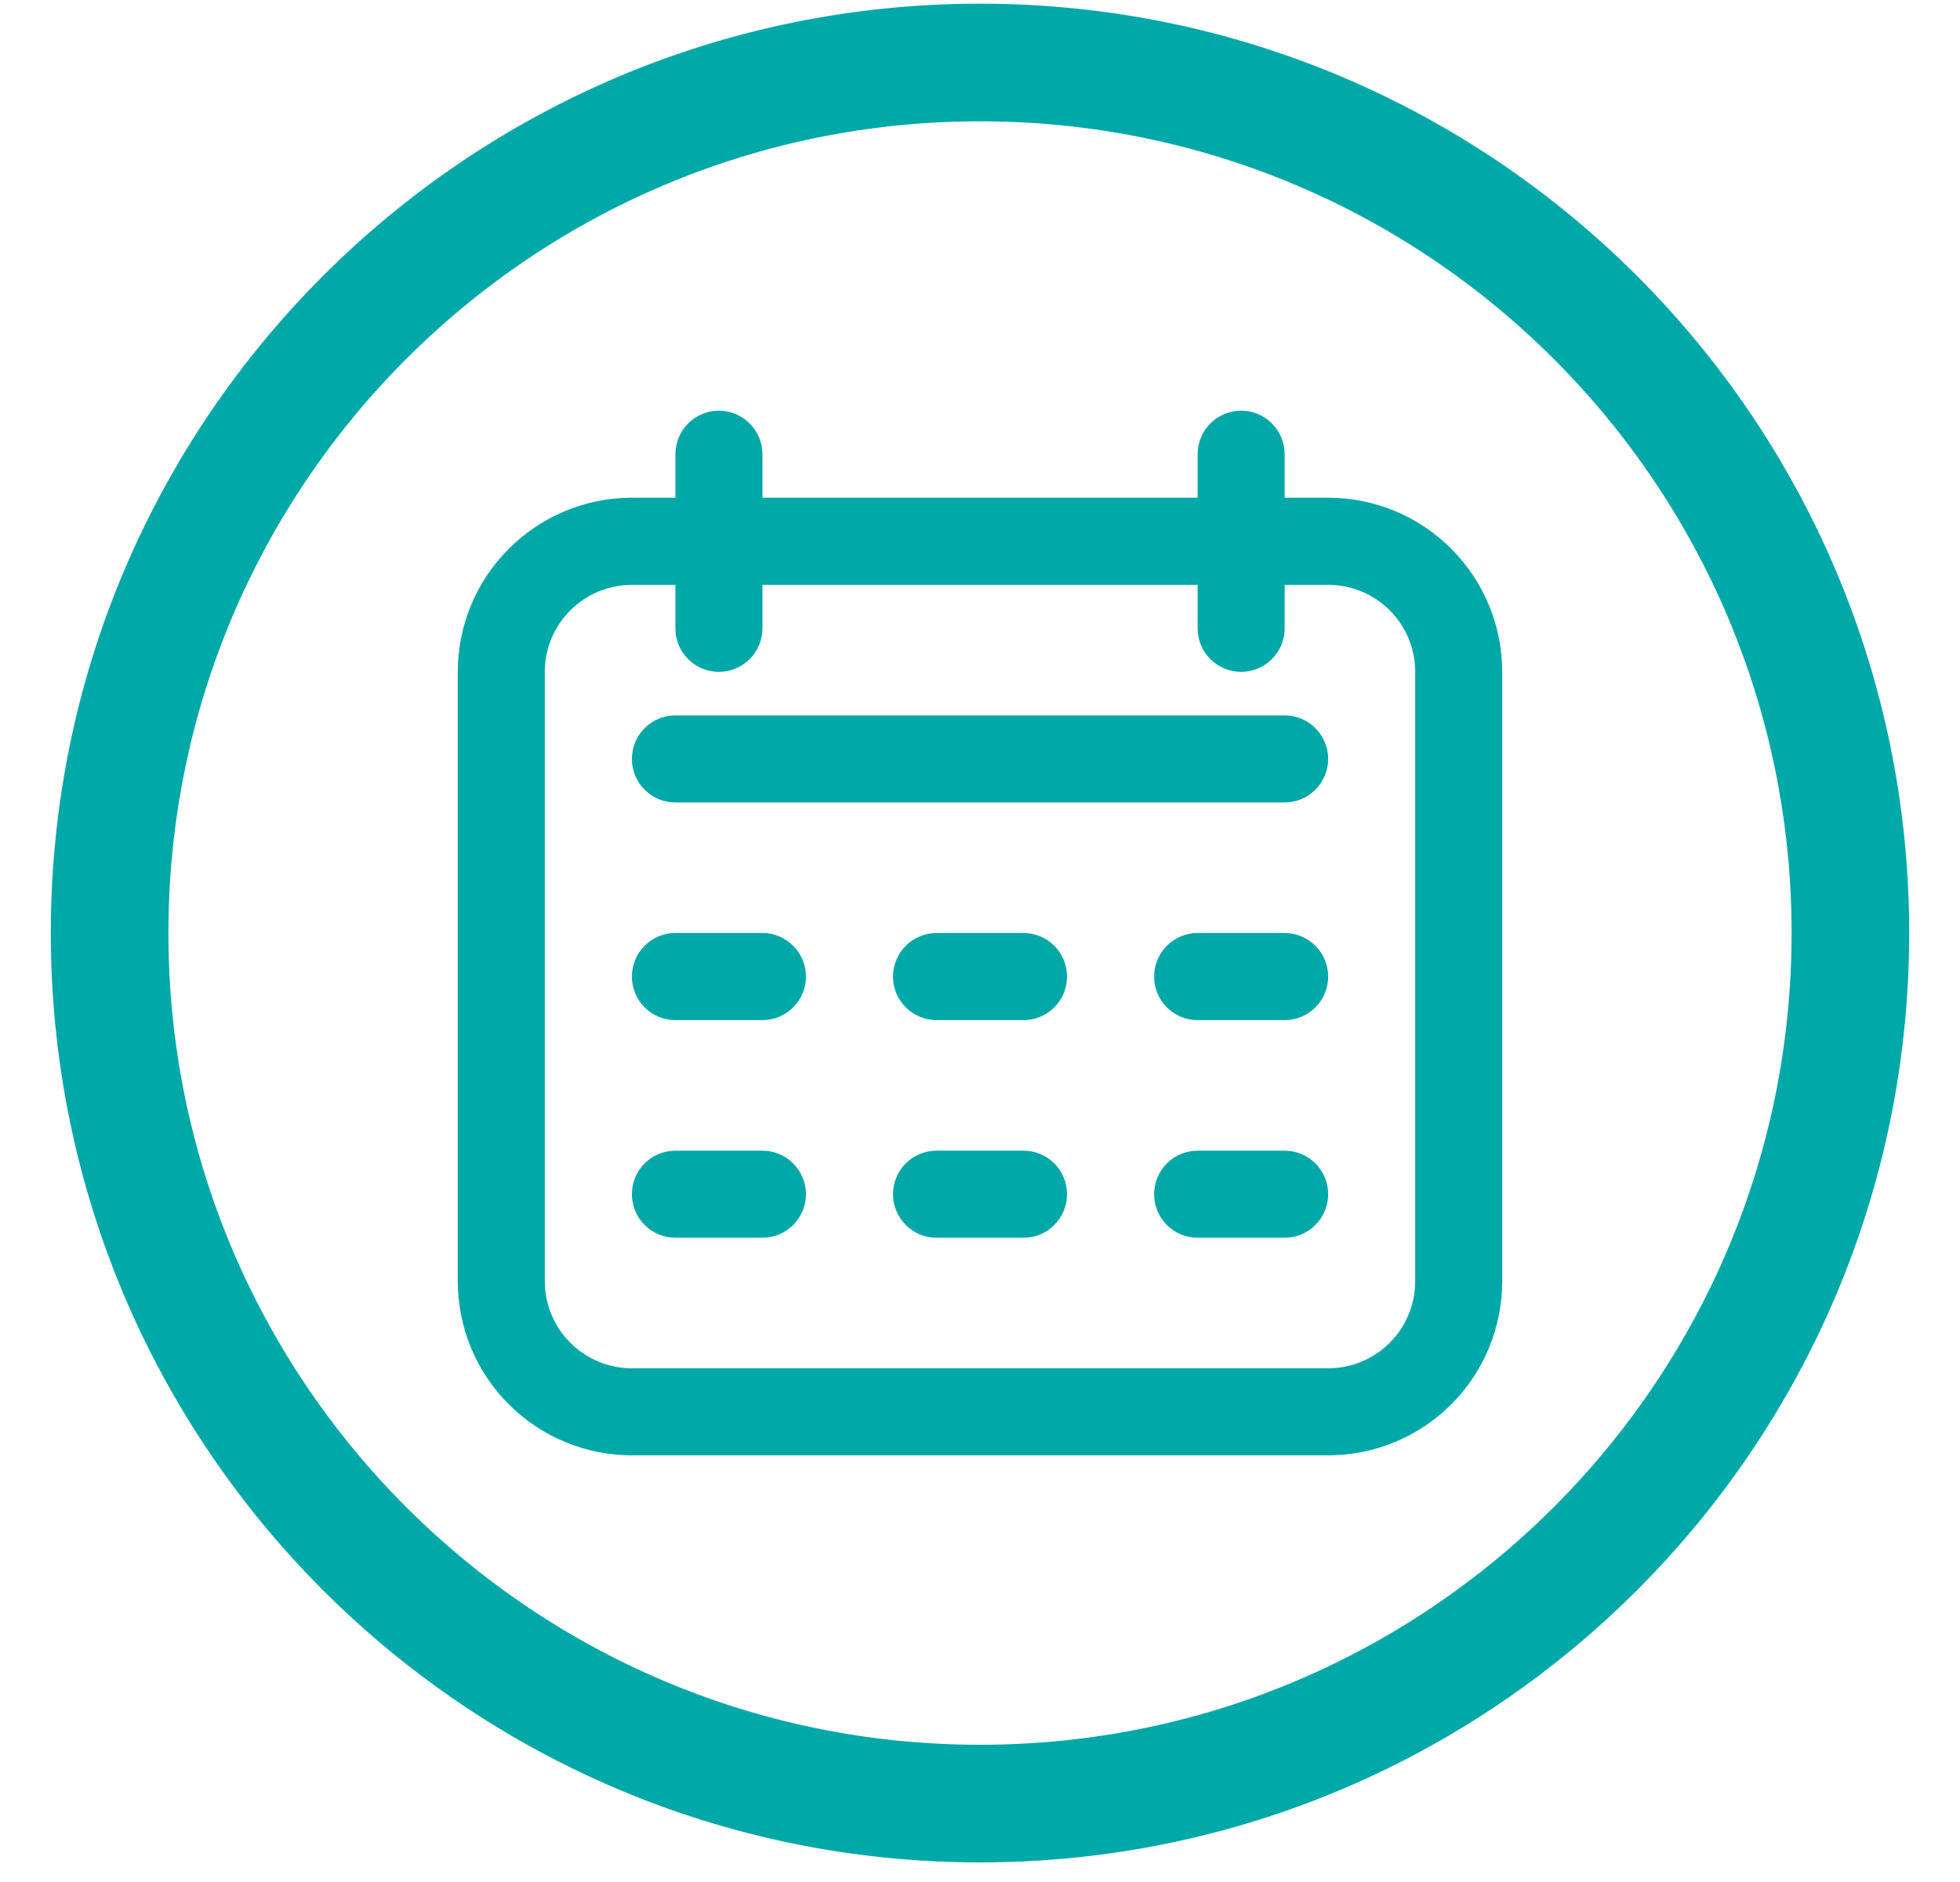 <svg width="25" height="24" viewBox="0 0 25 24" fill="none" xmlns="http://www.w3.org/2000/svg">
<path d="M12.5 23C18.631 23 23.602 18.03 23.602 11.899C23.602 5.767 18.631 0.797 12.5 0.797C6.369 0.797 1.398 5.767 1.398 11.899C1.398 18.03 6.369 23 12.5 23Z" stroke="#00A8A8" stroke-width="1.5"/>
<g clip-path="url(#clip0_575_29060)">
<path d="M16.941 6.347H16.386V5.792C16.386 5.645 16.327 5.504 16.223 5.4C16.119 5.296 15.978 5.237 15.831 5.237C15.684 5.237 15.542 5.296 15.438 5.4C15.334 5.504 15.276 5.645 15.276 5.792V6.347H9.725V5.792C9.725 5.645 9.666 5.504 9.562 5.4C9.458 5.296 9.317 5.237 9.17 5.237C9.023 5.237 8.881 5.296 8.777 5.4C8.673 5.504 8.615 5.645 8.615 5.792V6.347H8.06C7.471 6.347 6.906 6.581 6.49 6.998C6.073 7.414 5.839 7.979 5.839 8.568V16.339C5.839 16.928 6.073 17.493 6.49 17.909C6.906 18.325 7.471 18.559 8.06 18.559H16.941C17.53 18.559 18.095 18.325 18.511 17.909C18.927 17.493 19.161 16.928 19.161 16.339V8.568C19.161 7.979 18.927 7.414 18.511 6.998C18.095 6.581 17.53 6.347 16.941 6.347ZM18.051 16.339C18.051 16.633 17.934 16.916 17.726 17.124C17.518 17.332 17.235 17.449 16.941 17.449H8.06C7.765 17.449 7.483 17.332 7.275 17.124C7.066 16.916 6.949 16.633 6.949 16.339V8.568C6.949 8.273 7.066 7.991 7.275 7.783C7.483 7.575 7.765 7.458 8.06 7.458H8.615V8.013C8.615 8.16 8.673 8.301 8.777 8.405C8.881 8.509 9.023 8.568 9.17 8.568C9.317 8.568 9.458 8.509 9.562 8.405C9.666 8.301 9.725 8.16 9.725 8.013V7.458H15.276V8.013C15.276 8.16 15.334 8.301 15.438 8.405C15.542 8.509 15.684 8.568 15.831 8.568C15.978 8.568 16.119 8.509 16.223 8.405C16.327 8.301 16.386 8.16 16.386 8.013V7.458H16.941C17.235 7.458 17.518 7.575 17.726 7.783C17.934 7.991 18.051 8.273 18.051 8.568V16.339Z" fill="#00A8A8"/>
<path d="M16.386 9.123H8.615C8.467 9.123 8.326 9.182 8.222 9.286C8.118 9.39 8.06 9.531 8.06 9.678C8.06 9.825 8.118 9.967 8.222 10.071C8.326 10.175 8.467 10.233 8.615 10.233H16.386C16.533 10.233 16.674 10.175 16.778 10.071C16.882 9.967 16.941 9.825 16.941 9.678C16.941 9.531 16.882 9.39 16.778 9.286C16.674 9.182 16.533 9.123 16.386 9.123Z" fill="#00A8A8"/>
<path d="M9.725 11.898H8.615C8.467 11.898 8.326 11.957 8.222 12.061C8.118 12.165 8.06 12.306 8.06 12.454C8.06 12.601 8.118 12.742 8.222 12.846C8.326 12.95 8.467 13.009 8.615 13.009H9.725C9.872 13.009 10.013 12.95 10.117 12.846C10.221 12.742 10.28 12.601 10.28 12.454C10.28 12.306 10.221 12.165 10.117 12.061C10.013 11.957 9.872 11.898 9.725 11.898Z" fill="#00A8A8"/>
<path d="M9.725 14.674H8.615C8.467 14.674 8.326 14.732 8.222 14.836C8.118 14.941 8.06 15.082 8.06 15.229C8.06 15.376 8.118 15.517 8.222 15.621C8.326 15.726 8.467 15.784 8.615 15.784H9.725C9.872 15.784 10.013 15.726 10.117 15.621C10.221 15.517 10.28 15.376 10.28 15.229C10.28 15.082 10.221 14.941 10.117 14.836C10.013 14.732 9.872 14.674 9.725 14.674Z" fill="#00A8A8"/>
<path d="M13.055 11.898H11.945C11.798 11.898 11.657 11.957 11.553 12.061C11.449 12.165 11.39 12.306 11.39 12.454C11.39 12.601 11.449 12.742 11.553 12.846C11.657 12.95 11.798 13.009 11.945 13.009H13.055C13.203 13.009 13.344 12.95 13.448 12.846C13.552 12.742 13.61 12.601 13.61 12.454C13.61 12.306 13.552 12.165 13.448 12.061C13.344 11.957 13.203 11.898 13.055 11.898Z" fill="#00A8A8"/>
<path d="M13.055 14.674H11.945C11.798 14.674 11.657 14.732 11.553 14.836C11.449 14.941 11.39 15.082 11.39 15.229C11.39 15.376 11.449 15.517 11.553 15.621C11.657 15.726 11.798 15.784 11.945 15.784H13.055C13.203 15.784 13.344 15.726 13.448 15.621C13.552 15.517 13.61 15.376 13.61 15.229C13.61 15.082 13.552 14.941 13.448 14.836C13.344 14.732 13.203 14.674 13.055 14.674Z" fill="#00A8A8"/>
<path d="M16.386 11.898H15.276C15.128 11.898 14.987 11.957 14.883 12.061C14.779 12.165 14.721 12.306 14.721 12.454C14.721 12.601 14.779 12.742 14.883 12.846C14.987 12.95 15.128 13.009 15.276 13.009H16.386C16.533 13.009 16.674 12.95 16.778 12.846C16.882 12.742 16.941 12.601 16.941 12.454C16.941 12.306 16.882 12.165 16.778 12.061C16.674 11.957 16.533 11.898 16.386 11.898Z" fill="#00A8A8"/>
<path d="M16.386 14.674H15.276C15.128 14.674 14.987 14.732 14.883 14.836C14.779 14.941 14.721 15.082 14.721 15.229C14.721 15.376 14.779 15.517 14.883 15.621C14.987 15.726 15.128 15.784 15.276 15.784H16.386C16.533 15.784 16.674 15.726 16.778 15.621C16.882 15.517 16.941 15.376 16.941 15.229C16.941 15.082 16.882 14.941 16.778 14.836C16.674 14.732 16.533 14.674 16.386 14.674Z" fill="#00A8A8"/>
</g>
<defs>
<clipPath id="clip0_575_29060">
<rect width="13.322" height="13.322" fill="white" transform="translate(5.839 5.237)"/>
</clipPath>
</defs>
</svg>
